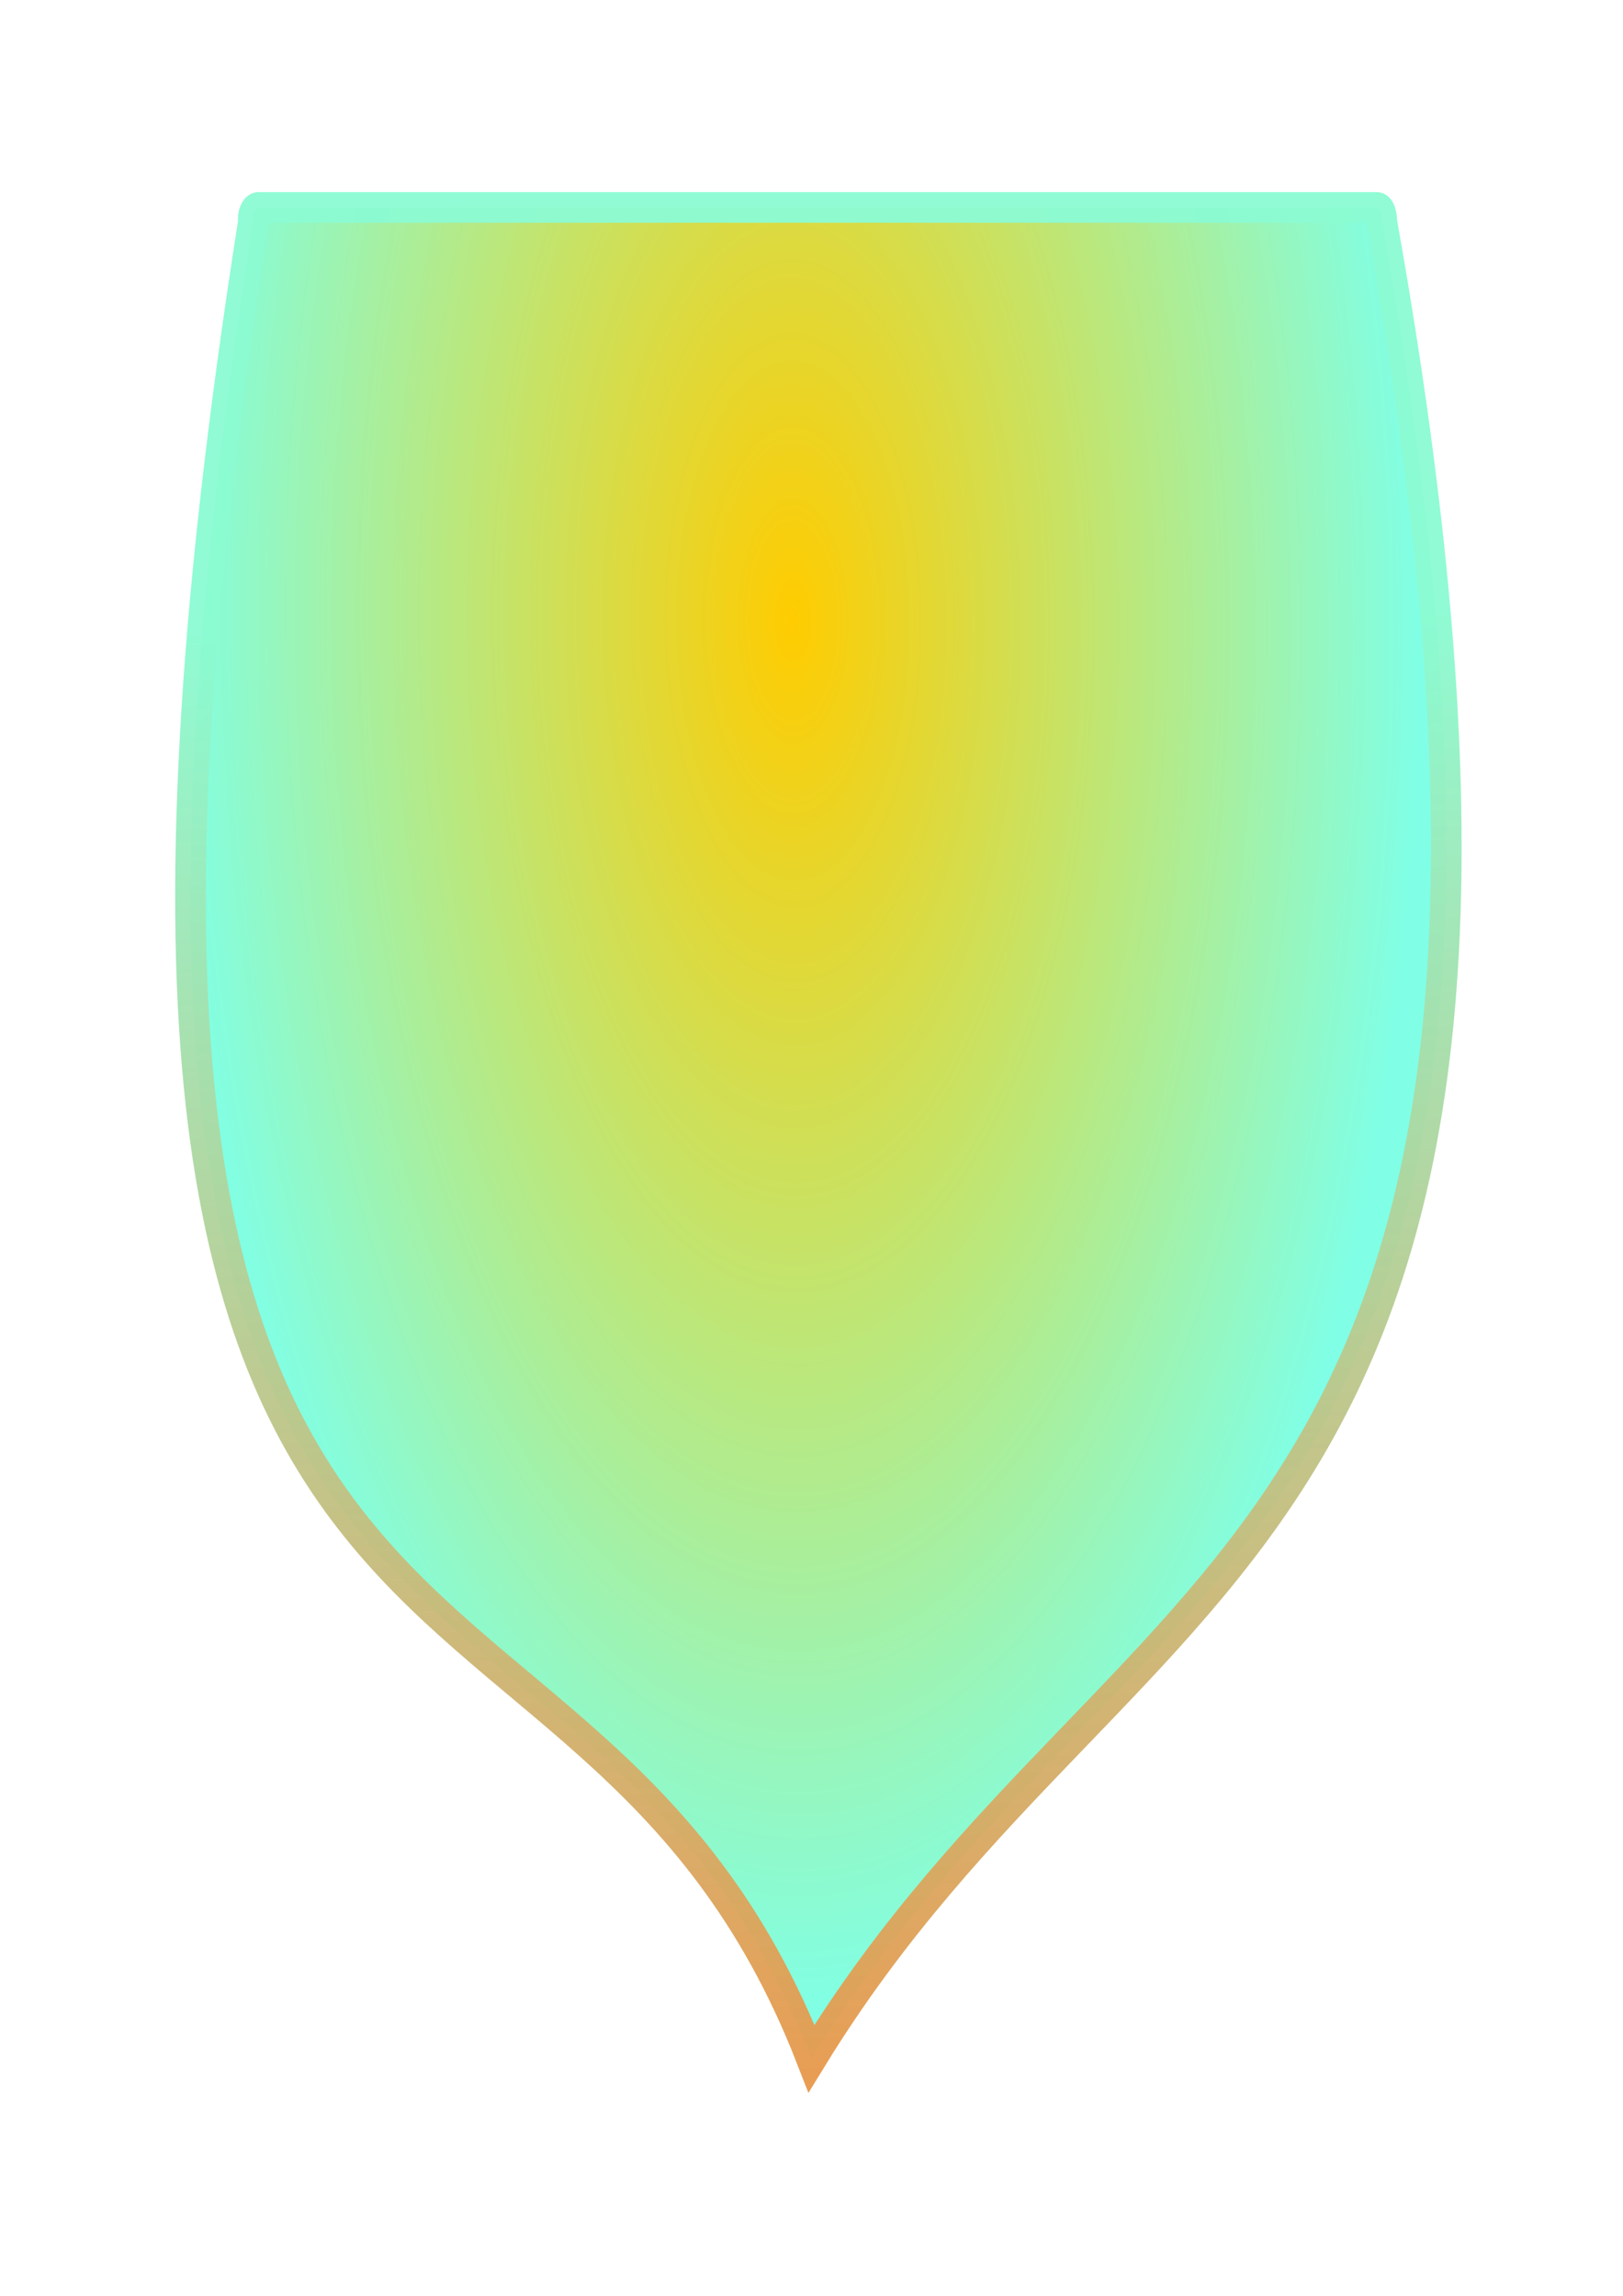 <?xml version="1.0" encoding="UTF-8" standalone="no"?>
<!-- Created with Inkscape (http://www.inkscape.org/) -->

<svg
   width="210mm"
   height="297mm"
   viewBox="0 0 210 297"
   version="1.1"
   id="svg5"
   inkscape:version="1.2.2 (732a01da63, 2022-12-09, custom)"
   sodipodi:docname="flamme"
   xmlns:inkscape="http://www.inkscape.org/namespaces/inkscape"
   xmlns:sodipodi="http://sodipodi.sourceforge.net/DTD/sodipodi-0.dtd"
   xmlns:xlink="http://www.w3.org/1999/xlink"
   xmlns="http://www.w3.org/2000/svg"
   xmlns:svg="http://www.w3.org/2000/svg">
  <sodipodi:namedview
     id="namedview7"
     pagecolor="#ffffff"
     bordercolor="#000000"
     borderopacity="0.25"
     inkscape:showpageshadow="2"
     inkscape:pageopacity="0.0"
     inkscape:pagecheckerboard="0"
     inkscape:deskcolor="#d1d1d1"
     inkscape:document-units="mm"
     showgrid="false"
     inkscape:zoom="0.2102413"
     inkscape:cx="397.16269"
     inkscape:cy="561.25984"
     inkscape:window-width="2132"
     inkscape:window-height="1169"
     inkscape:window-x="0"
     inkscape:window-y="0"
     inkscape:window-maximized="1"
     inkscape:current-layer="layer1" />
  <defs
     id="defs2">
    <linearGradient
       inkscape:collect="always"
       id="linearGradient1147">
      <stop
         style="stop-color:#8bfbd2;stop-opacity:1"
         offset="0"
         id="stop1143" />
      <stop
         style="stop-color:#ff7f2a;stop-opacity:1"
         offset="1"
         id="stop1145" />
    </linearGradient>
    <linearGradient
       inkscape:collect="always"
       id="linearGradient451">
      <stop
         style="stop-color:#ffcc00;stop-opacity:1"
         offset="0"
         id="stop447" />
      <stop
         style="stop-color:#80ffe6;stop-opacity:1"
         offset="1"
         id="stop449" />
    </linearGradient>
    <radialGradient
       inkscape:collect="always"
       xlink:href="#linearGradient451"
       id="radialGradient1100"
       cx="102.737"
       cy="107.519"
       fx="102.737"
       fy="107.519"
       r="81.244"
       gradientTransform="matrix(1,-0.005,0.012,2.228,-1.411,-158.738)"
       gradientUnits="userSpaceOnUse" />
    <filter
       inkscape:collect="always"
       style="color-interpolation-filters:sRGB"
       id="filter1102"
       x="-0.035"
       y="-0.024"
       width="1.07"
       height="1.058">
      <feGaussianBlur
         inkscape:collect="always"
         stdDeviation="1.561"
         id="feGaussianBlur1104" />
    </filter>
    <linearGradient
       inkscape:collect="always"
       xlink:href="#linearGradient1147"
       id="linearGradient1149"
       x1="102.6"
       y1="80.292"
       x2="106.344"
       y2="318.039"
       gradientUnits="userSpaceOnUse" />
  </defs>
  <g
     inkscape:label="Calque 1"
     inkscape:groupmode="layer"
     id="layer1">
    <path
       id="rect234"
       style="fill:url(#radialGradient1100);stroke-width:3.969;fill-opacity:1;stroke-dasharray:none;filter:url(#filter1102);stroke:url(#linearGradient1149);stroke-opacity:0.962"
       d="M 33.473,26.831 H 178.108 c 0.376,0 0.679,0.821 0.679,1.841 C 210,204.169 146.644,198.36 105,266.305 74.844,188.804 0,236.981 32.794,28.672 32.658,27.721 33.097,26.831 33.473,26.831 Z"
       sodipodi:nodetypes="sscccs" />
  </g>
</svg>
